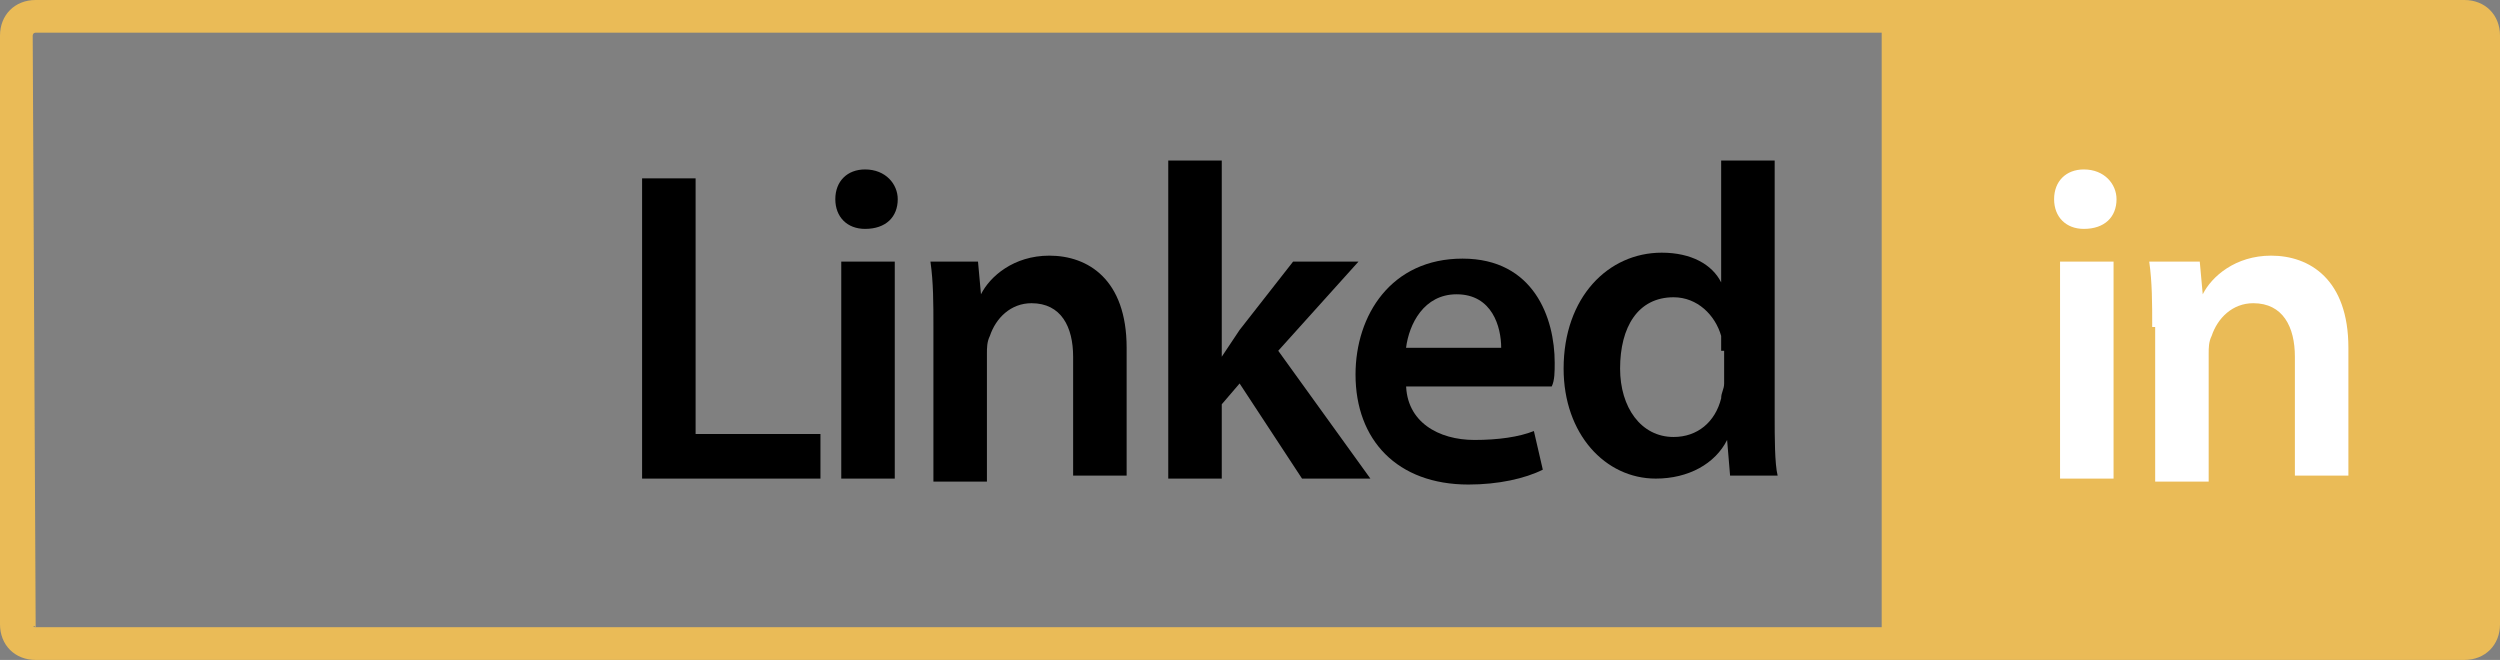 <?xml version="1.0" encoding="utf-8"?>
<!-- Generator: Adobe Illustrator 22.1.0, SVG Export Plug-In . SVG Version: 6.00 Build 0)  -->
<svg version="1.1" id="Calque_1" xmlns="http://www.w3.org/2000/svg" xmlns:xlink="http://www.w3.org/1999/xlink" x="0px" y="0px"
	 viewBox="0 0 84.1 22.2" style="enable-background:new 0 0 84.1 22.2;" xml:space="preserve">
<rect x="0" y="0" width="84.1" height="22.2" fill="#808080" stroke="none"/>
<style type="text/css">
	.st0{fill:#EABB57;}
	.st1{fill:#FFFFFF;}
</style>
<g>
	<path class="st0" d="M82.9,0H64.7h-1.4H1.2C0.5,0,0,0.5,0,1.2V21c0,0.7,0.5,1.2,1.2,1.2h62.1h1.4h18.2c0.7,0,1.2-0.5,1.2-1.2V1.2
		C84.1,0.5,83.6,0,82.9,0z M1.2,21.1C1.1,21.1,1.1,21,1.2,21.1L1.1,1.2c0,0,0-0.1,0.1-0.1h62.1v1.2v17.5v1.3H1.2z M82.9,21.1
		L82.9,21.1C82.9,21,82.9,21,82.9,21.1L82.9,21.1C83,21,82.9,21.1,82.9,21.1z"/>
	<g>
		<path d="M21.6,6h1.8v8.6h4.2v1.5h-6V6z"/>
		<path d="M30.2,6.7c0,0.6-0.4,1-1.1,1c-0.6,0-1-0.4-1-1c0-0.6,0.4-1,1-1C29.8,5.7,30.2,6.2,30.2,6.7z M28.3,16.1V8.8h1.8v7.3H28.3z
			"/>
		<path d="M31.4,11c0-0.8,0-1.5-0.1-2.2h1.6L33,9.9h0c0.3-0.6,1.1-1.3,2.3-1.3c1.3,0,2.6,0.8,2.6,3.1v4.3h-1.8V12
			c0-1-0.4-1.8-1.4-1.8c-0.7,0-1.2,0.5-1.4,1.1c-0.1,0.2-0.1,0.4-0.1,0.6v4.3h-1.8V11z"/>
		<path d="M41.1,12L41.1,12c0.2-0.3,0.4-0.6,0.6-0.9l1.8-2.3h2.2l-2.7,3l3.1,4.3h-2.3l-2.1-3.2l-0.6,0.7v2.5h-1.8V5.4h1.8V12z"/>
		<path d="M47.3,12.9c0,1.3,1.1,1.9,2.3,1.9c0.8,0,1.5-0.1,2-0.3l0.3,1.3c-0.6,0.3-1.5,0.5-2.5,0.5c-2.4,0-3.8-1.5-3.8-3.7
			c0-2,1.2-3.9,3.6-3.9c2.4,0,3.1,2,3.1,3.5c0,0.3,0,0.6-0.1,0.8H47.3z M50.5,11.7c0-0.7-0.3-1.8-1.5-1.8c-1.1,0-1.6,1-1.7,1.8H50.5
			z"/>
		<path d="M59.7,5.4V14c0,0.7,0,1.6,0.1,2h-1.6l-0.1-1.2h0c-0.4,0.8-1.3,1.3-2.4,1.3c-1.7,0-3.1-1.5-3.1-3.7c0-2.4,1.5-3.9,3.3-3.9
			c1,0,1.7,0.4,2,1h0V5.4H59.7z M57.9,11.8c0-0.1,0-0.3,0-0.5c-0.2-0.7-0.8-1.3-1.6-1.3c-1.2,0-1.8,1-1.8,2.4c0,1.3,0.7,2.3,1.8,2.3
			c0.8,0,1.4-0.5,1.6-1.3c0-0.2,0.1-0.3,0.1-0.5V11.8z"/>
	</g>
	<g>
		<path class="st1" d="M71.2,6.7c0,0.6-0.4,1-1.1,1c-0.6,0-1-0.4-1-1c0-0.6,0.4-1,1-1C70.8,5.7,71.2,6.2,71.2,6.7z M69.3,16.1V8.8
			h1.8v7.3H69.3z"/>
		<path class="st1" d="M72.4,11c0-0.8,0-1.5-0.1-2.2H74l0.1,1.1h0c0.3-0.6,1.1-1.3,2.3-1.3c1.3,0,2.6,0.8,2.6,3.1v4.3h-1.8V12
			c0-1-0.4-1.8-1.4-1.8c-0.7,0-1.2,0.5-1.4,1.1c-0.1,0.2-0.1,0.4-0.1,0.6v4.3h-1.8V11z"/>
	</g>
</g>
</svg>
